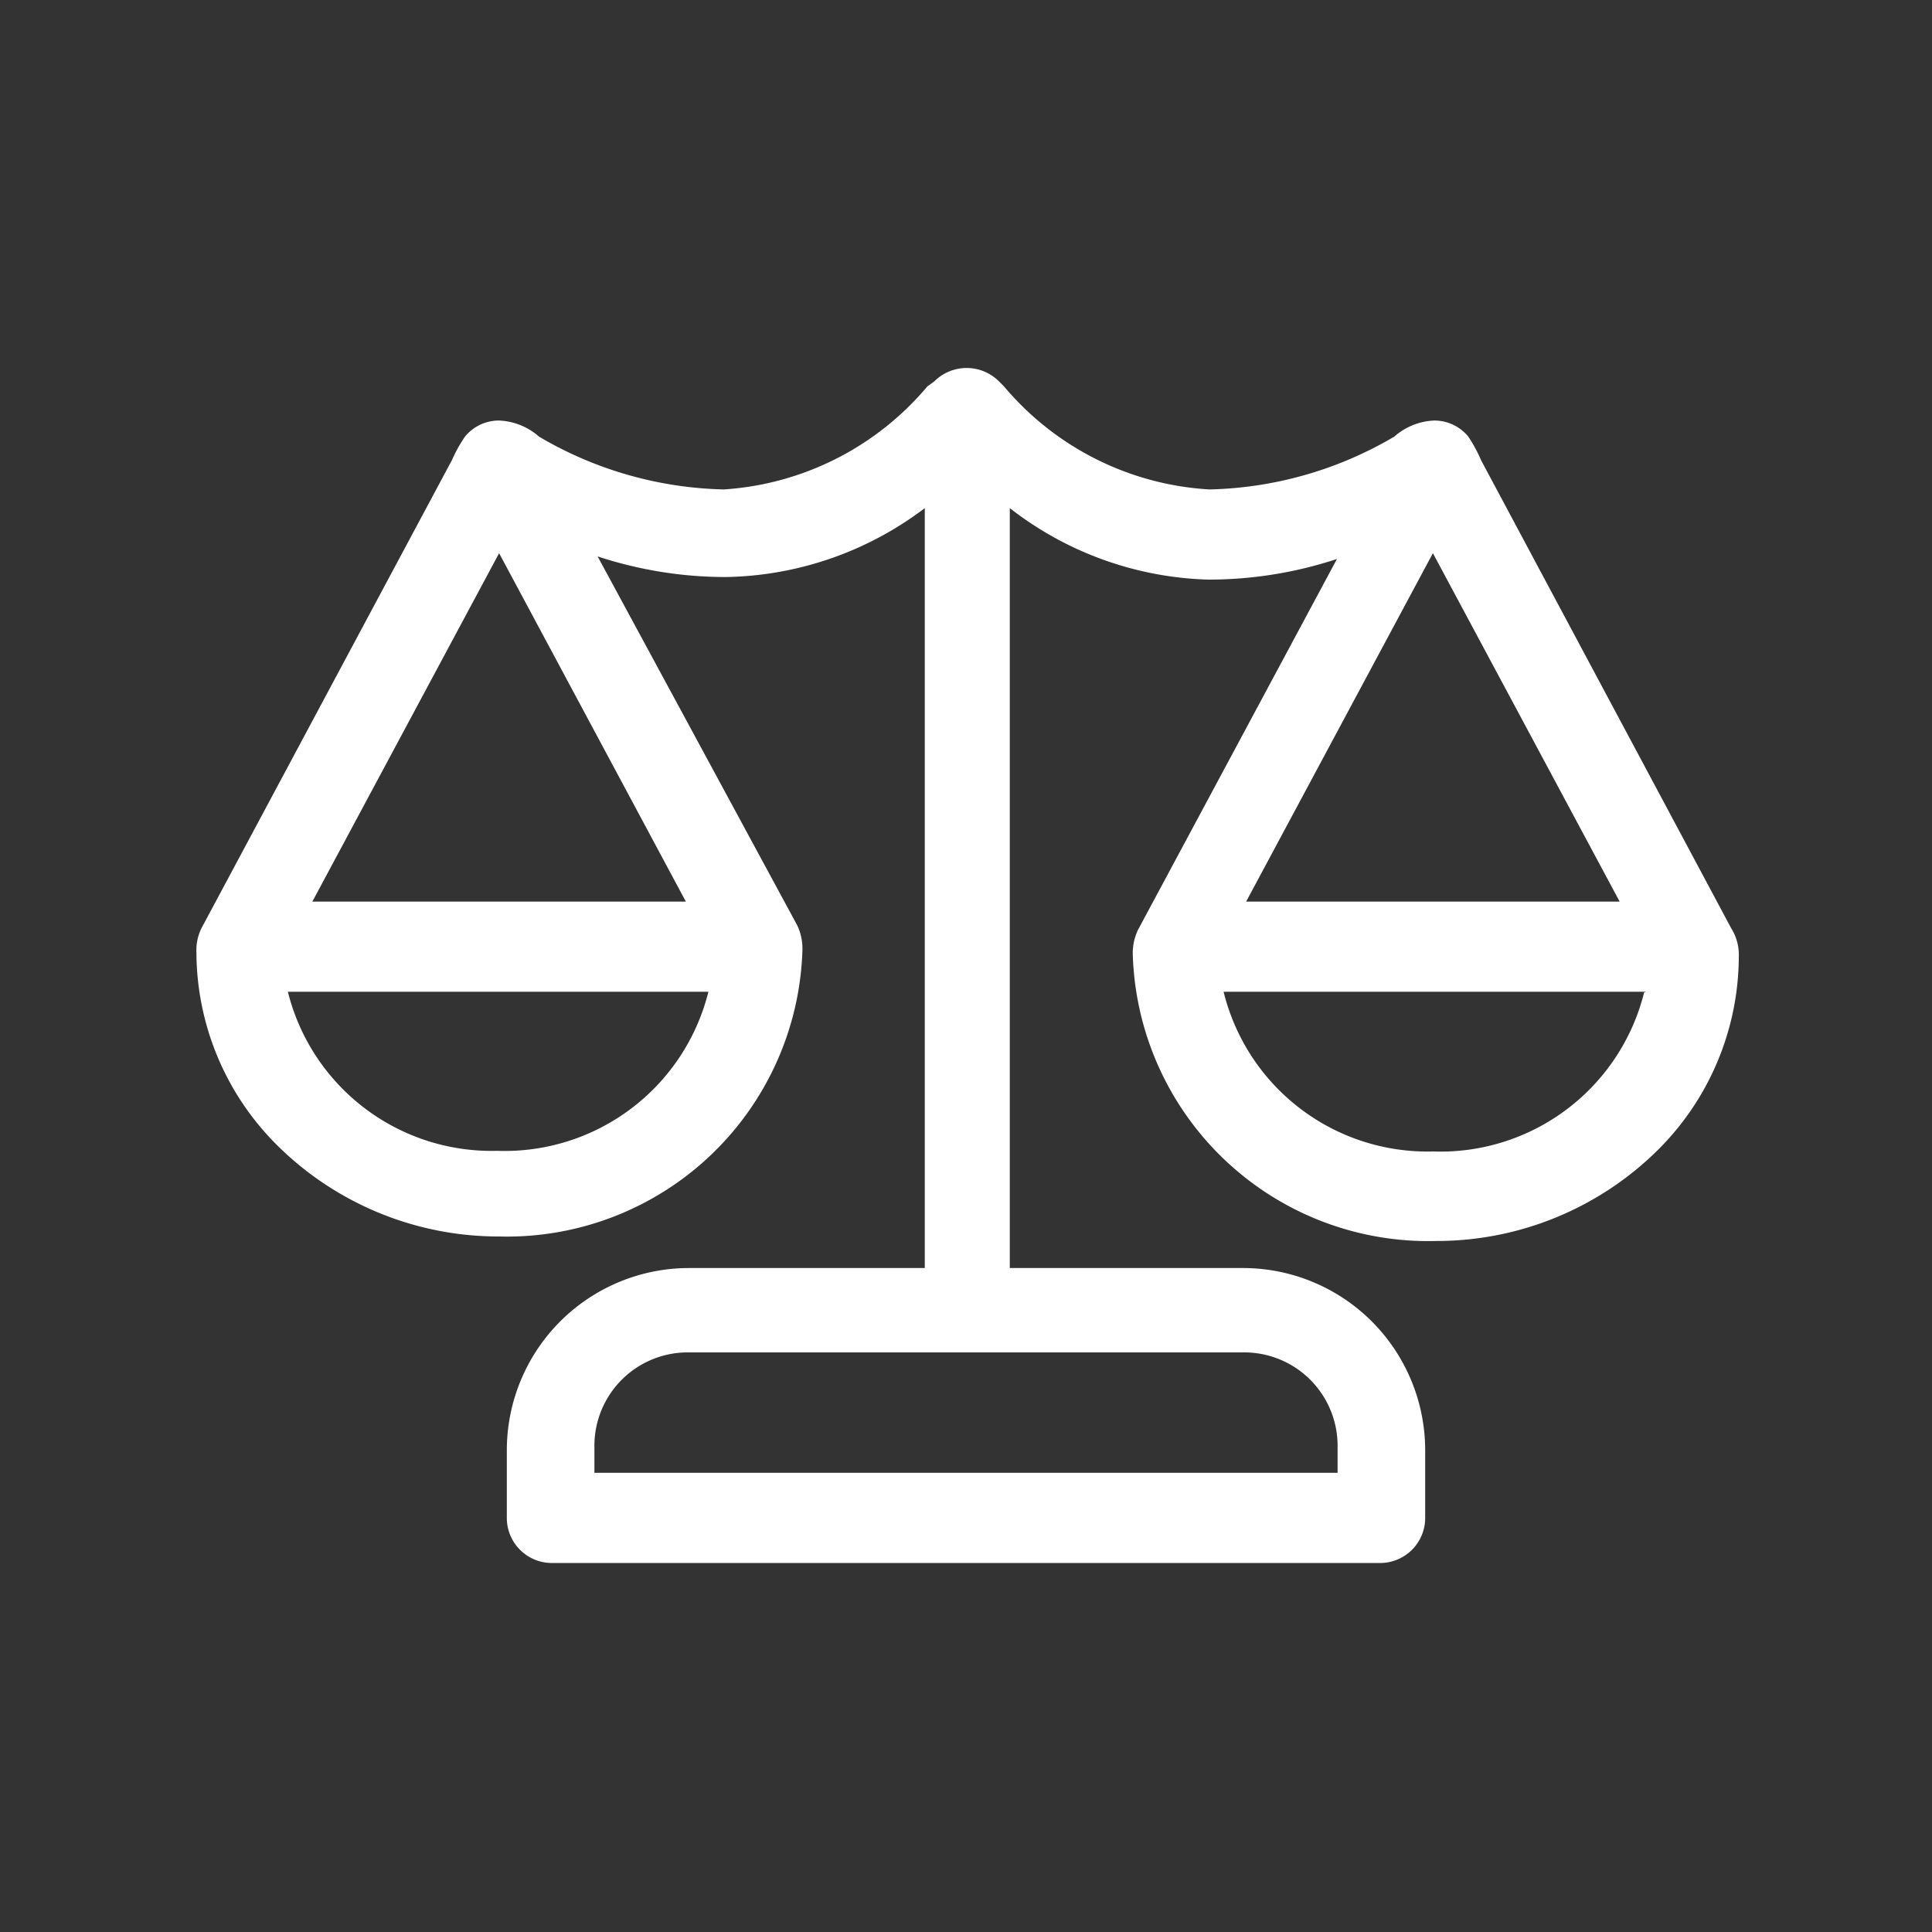 <svg id="Layer_1" data-name="Layer 1" xmlns="http://www.w3.org/2000/svg" viewBox="0 0 30 30"><rect x="0" y="0" width="30" height="30" fill="#333333" stroke="none"/><defs><style>.cls-1{fill:#fff;}</style></defs><title>aaall</title><path class="cls-1" d="M26.88,14.41L23,7.15a2.31,2.31,0,0,0-.2-0.37,0.68,0.68,0,0,0-.53-0.25,1,1,0,0,0-.62.25,5.9,5.9,0,0,1-2.87.82A4.51,4.51,0,0,1,15.59,6l-0.08-.08a0.71,0.71,0,0,0-1,0L14.4,6A4.51,4.51,0,0,1,11.24,7.6a5.9,5.9,0,0,1-2.87-.82,1,1,0,0,0-.62-0.25,0.68,0.68,0,0,0-.53.25,2.21,2.21,0,0,0-.2.36L3.13,14.41a0.77,0.77,0,0,0-.08.38,4.24,4.24,0,0,0,1.26,3,4.88,4.88,0,0,0,3.44,1.41,4.59,4.59,0,0,0,4.71-4.44,0.85,0.85,0,0,0-.08-0.39L9.28,8.64a6.35,6.35,0,0,0,2,.32,5.25,5.25,0,0,0,3.08-1.07v11.8H10.7a2.83,2.83,0,0,0-2.83,2.83v1.07a0.7,0.7,0,0,0,.68.68H21.45a0.7,0.7,0,0,0,.68-0.68V22.52a2.83,2.83,0,0,0-2.83-2.83H15.68V7.89A5.25,5.25,0,0,0,18.76,9a6.36,6.36,0,0,0,2-.32l-3.09,5.76a0.84,0.84,0,0,0-.08.39,4.59,4.59,0,0,0,4.71,4.44,4.88,4.88,0,0,0,3.44-1.41,4.25,4.25,0,0,0,1.26-3A0.78,0.78,0,0,0,26.88,14.41Zm-1.35,1a3.26,3.26,0,0,1-3.28,2.47A3.26,3.26,0,0,1,19,15.4h6.56ZM19.35,14l2.9-5.41L25.15,14h-5.8ZM10.7,21H19.3a1.45,1.45,0,0,1,1.47,1.47v0.4H9.23v-0.4A1.45,1.45,0,0,1,10.7,21ZM4.85,14l2.9-5.41L10.65,14H4.85ZM11,15.4a3.26,3.26,0,0,1-3.28,2.47A3.26,3.26,0,0,1,4.47,15.4H11Z"/></svg>